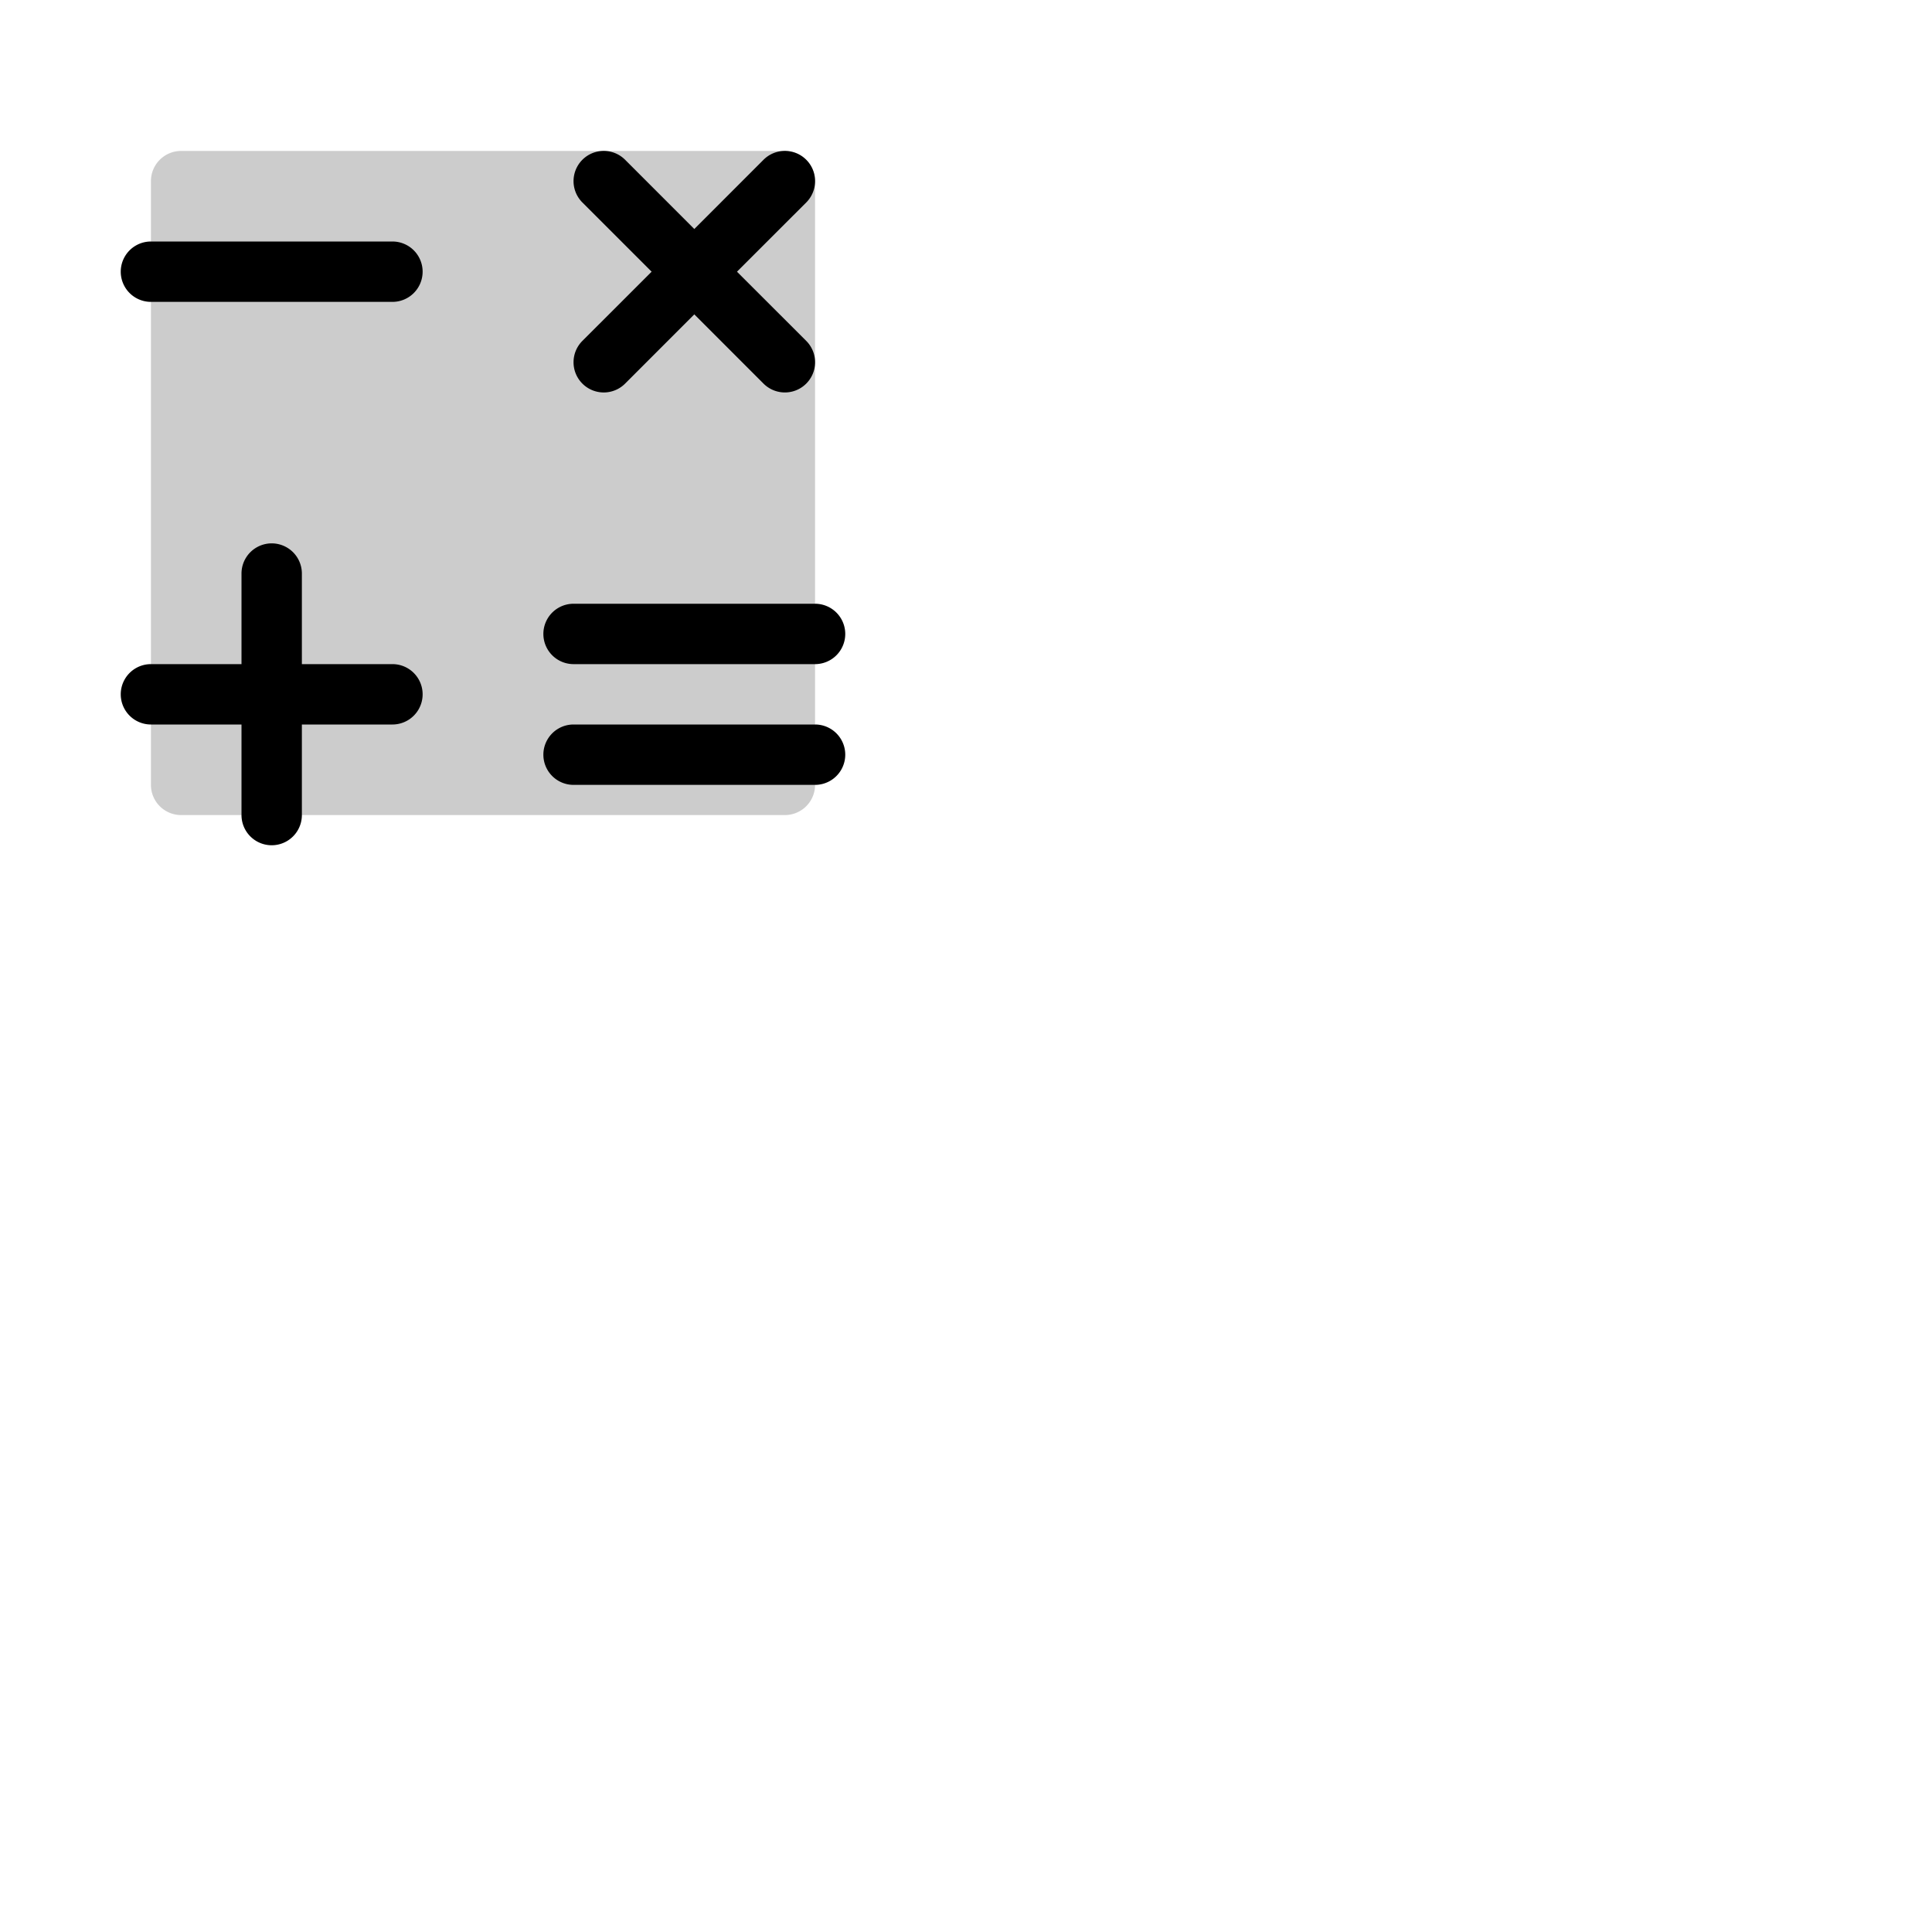 <svg xmlns="http://www.w3.org/2000/svg" version="1.1" viewBox="0 0 512 512" fill="currentColor"><g fill="currentColor"><path d="M216 48v160a8 8 0 0 1-8 8H48a8 8 0 0 1-8-8V48a8 8 0 0 1 8-8h160a8 8 0 0 1 8 8" opacity=".2"/><path d="M112 72a8 8 0 0 1-8 8H40a8 8 0 0 1 0-16h64a8 8 0 0 1 8 8m-8 104H80v-24a8 8 0 0 0-16 0v24H40a8 8 0 0 0 0 16h24v24a8 8 0 0 0 16 0v-24h24a8 8 0 0 0 0-16m48 0h64a8 8 0 0 0 0-16h-64a8 8 0 0 0 0 16m64 16h-64a8 8 0 0 0 0 16h64a8 8 0 0 0 0-16m-61.66-90.34a8 8 0 0 0 11.32 0L184 83.31l18.34 18.35a8 8 0 0 0 11.32-11.32L195.31 72l18.35-18.34a8 8 0 0 0-11.32-11.32L184 60.69l-18.34-18.35a8 8 0 0 0-11.32 11.32L172.69 72l-18.35 18.34a8 8 0 0 0 0 11.32"/></g></svg>